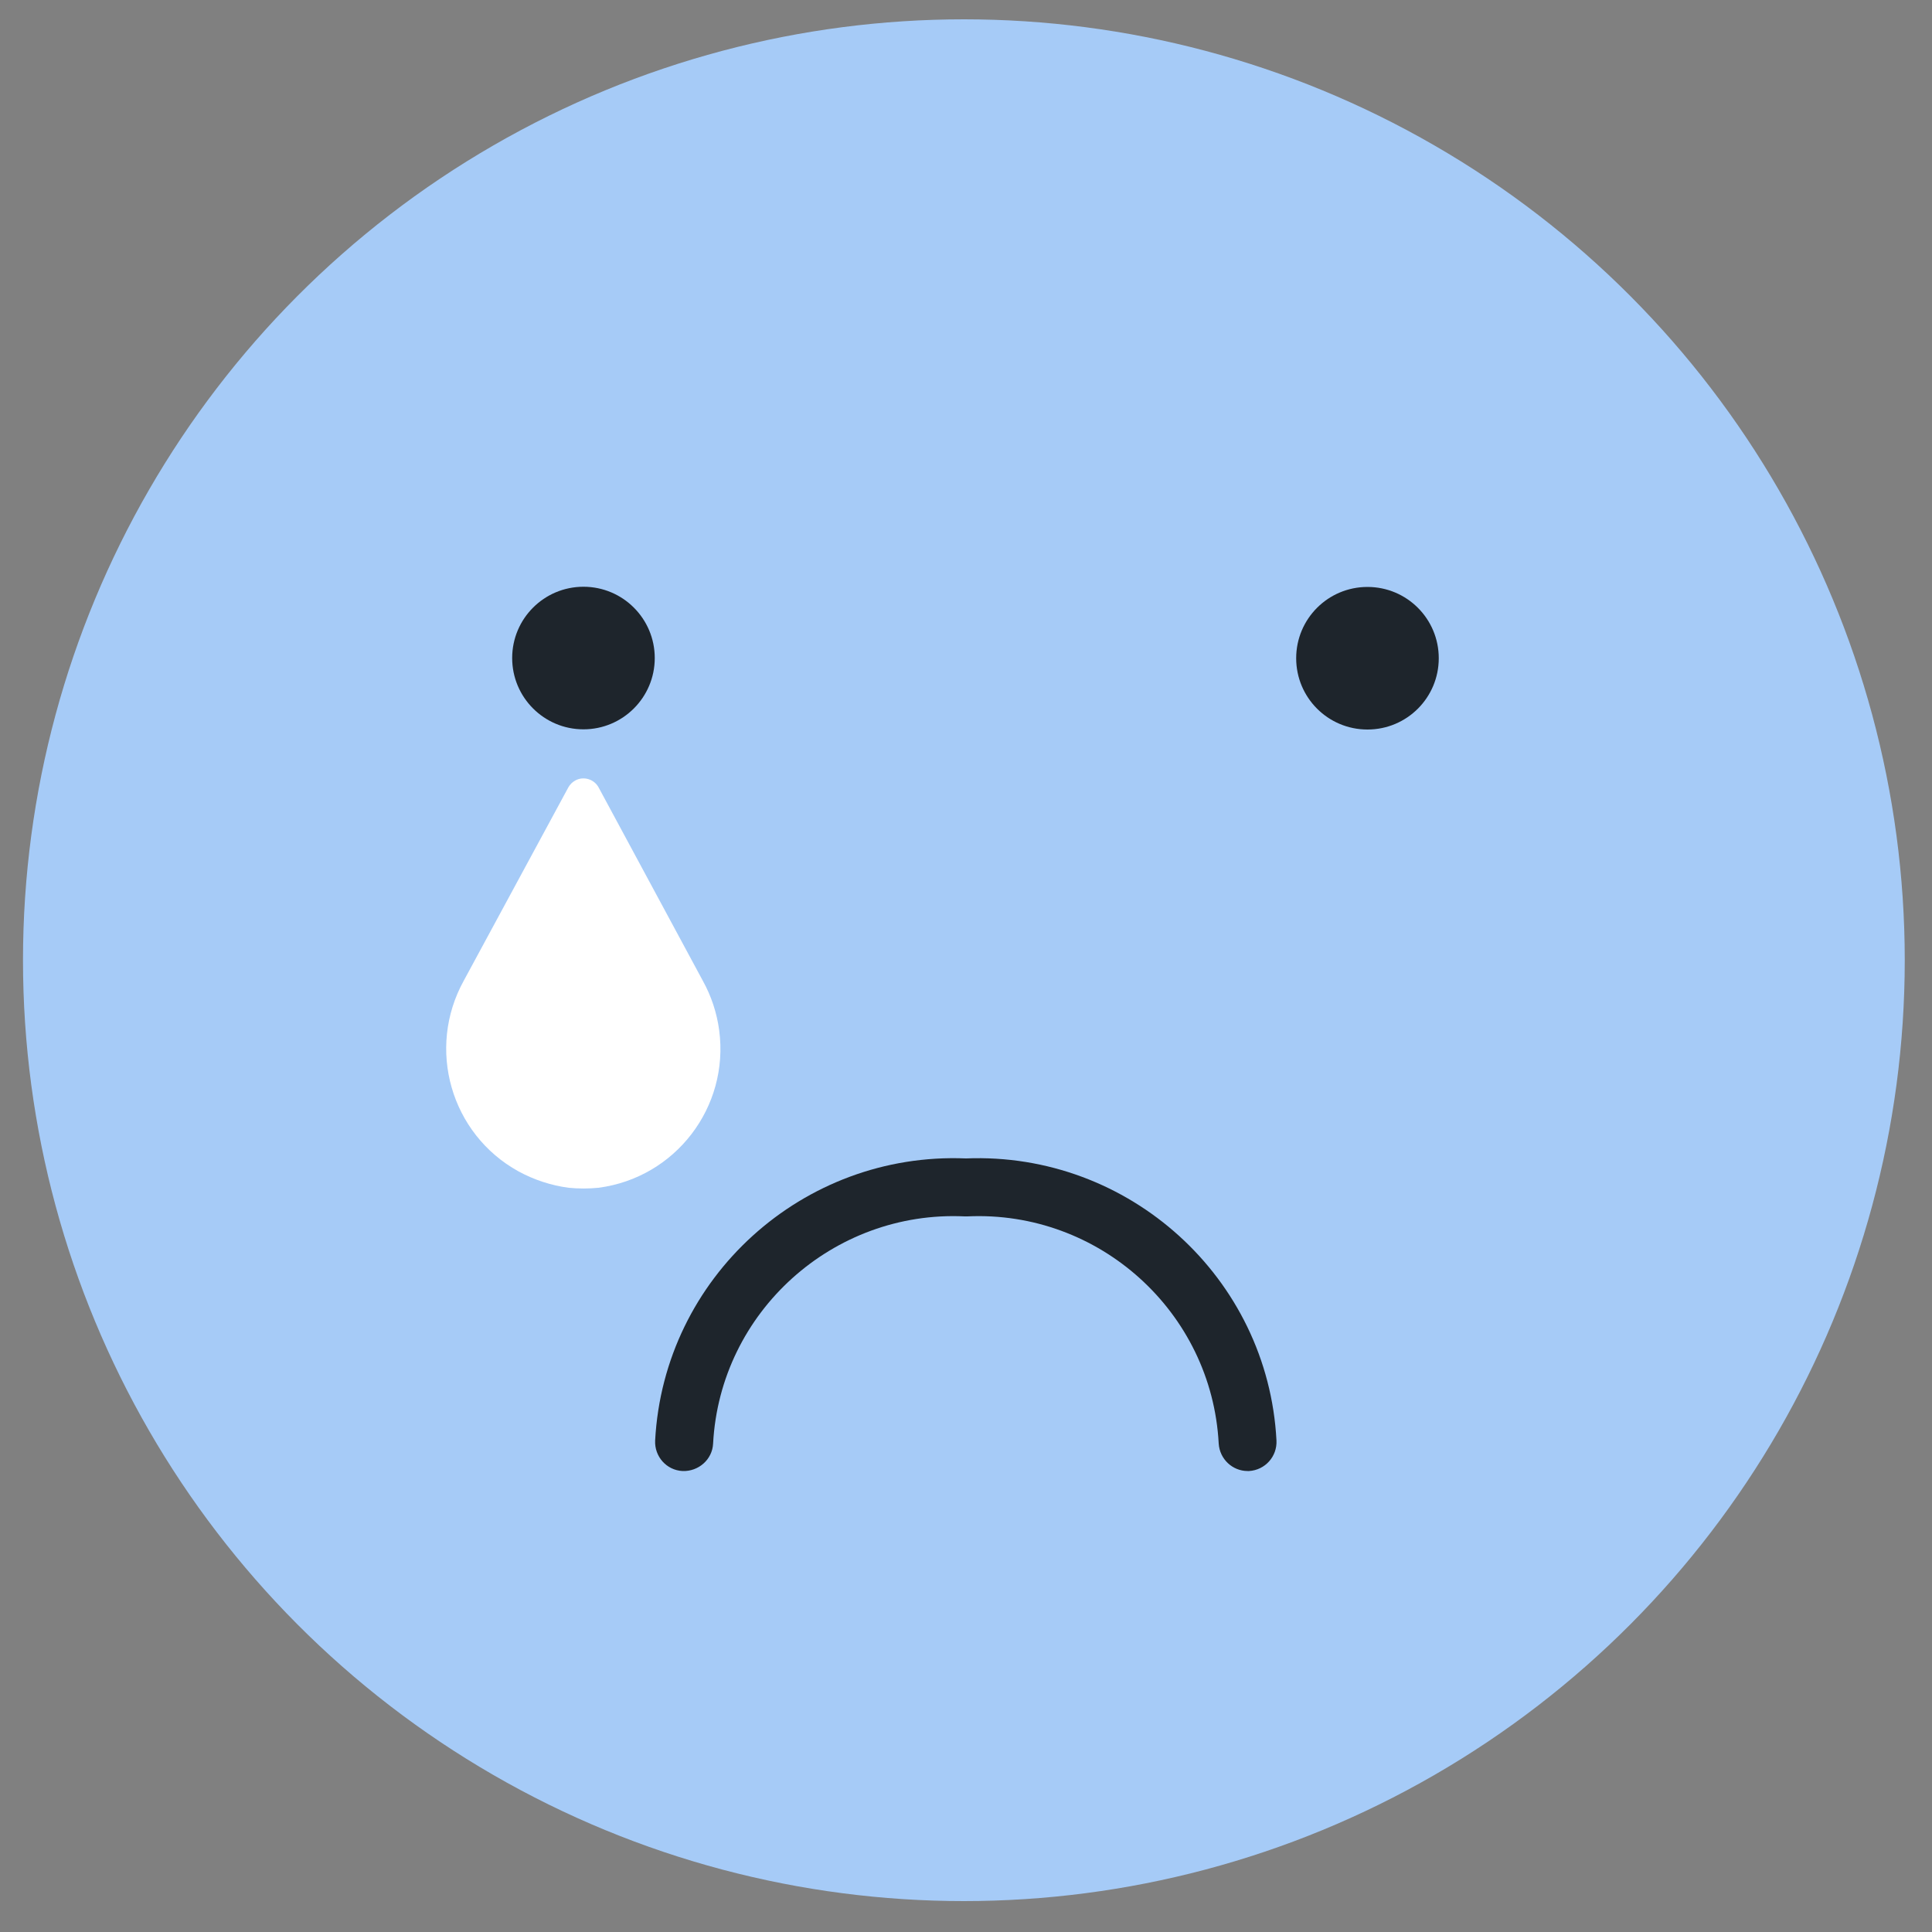 <?xml version="1.0" encoding="utf-8"?>
<!-- Generator: Adobe Illustrator 25.1.0, SVG Export Plug-In . SVG Version: 6.00 Build 0)  -->
<svg version="1.1" id="Capa_1" xmlns="http://www.w3.org/2000/svg" xmlns:xlink="http://www.w3.org/1999/xlink" x="0px" y="0px"
	 viewBox="0 0 100 100" style="enable-background:new 0 0 100 100;" xml:space="preserve">
<rect x="0" y="0" width="100" height="100" fill="#808080" stroke="none"/>
<style type="text/css">
	.st0{fill:#A6CBF7;}
	.st1{fill:#1E252C;}
	.st2{fill:#FFFFFF;}
</style>
<circle id="Elipse_55" class="st0" cx="49.89" cy="49.7" r="48.7"/>
<path class="st1" d="M64.58,76.14c-0.79,0-1.45-0.62-1.5-1.42c-0.36-6.81-6.19-12.08-13.01-11.76c-0.05,0-0.1,0-0.14,0
	c-6.8-0.32-12.66,4.94-13.02,11.76c-0.04,0.83-0.76,1.45-1.58,1.42c-0.83-0.04-1.46-0.75-1.42-1.58c0.45-8.44,7.65-14.95,16.09-14.6
	c8.43-0.34,15.63,6.17,16.07,14.6c0.04,0.83-0.59,1.53-1.42,1.58C64.64,76.14,64.61,76.14,64.58,76.14z"/>
<g id="Grupo_269_1_" transform="translate(1.915 1.019)">
	<path id="Trazado_276_1_" class="st2" d="M27.52,60.46c0.51,0.05,1.03,0.05,1.54,0c3.98-0.52,6.78-4.17,6.25-8.15
		c-0.12-0.9-0.41-1.78-0.85-2.57l-5.39-10c-0.23-0.43-0.78-0.6-1.21-0.36c-0.15,0.08-0.28,0.21-0.36,0.36l-5.41,10
		c-1.94,3.51-0.68,7.93,2.83,9.87C25.73,60.05,26.61,60.34,27.52,60.46z"/>
</g>
<g>
	<circle class="st1" cx="30.2" cy="34.06" r="3.69"/>
	<path class="st1" d="M70.78,30.38c-2.04,0-3.69,1.65-3.69,3.69s1.65,3.69,3.69,3.69s3.69-1.65,3.69-3.69S72.82,30.38,70.78,30.38z"
		/>
</g>
</svg>
